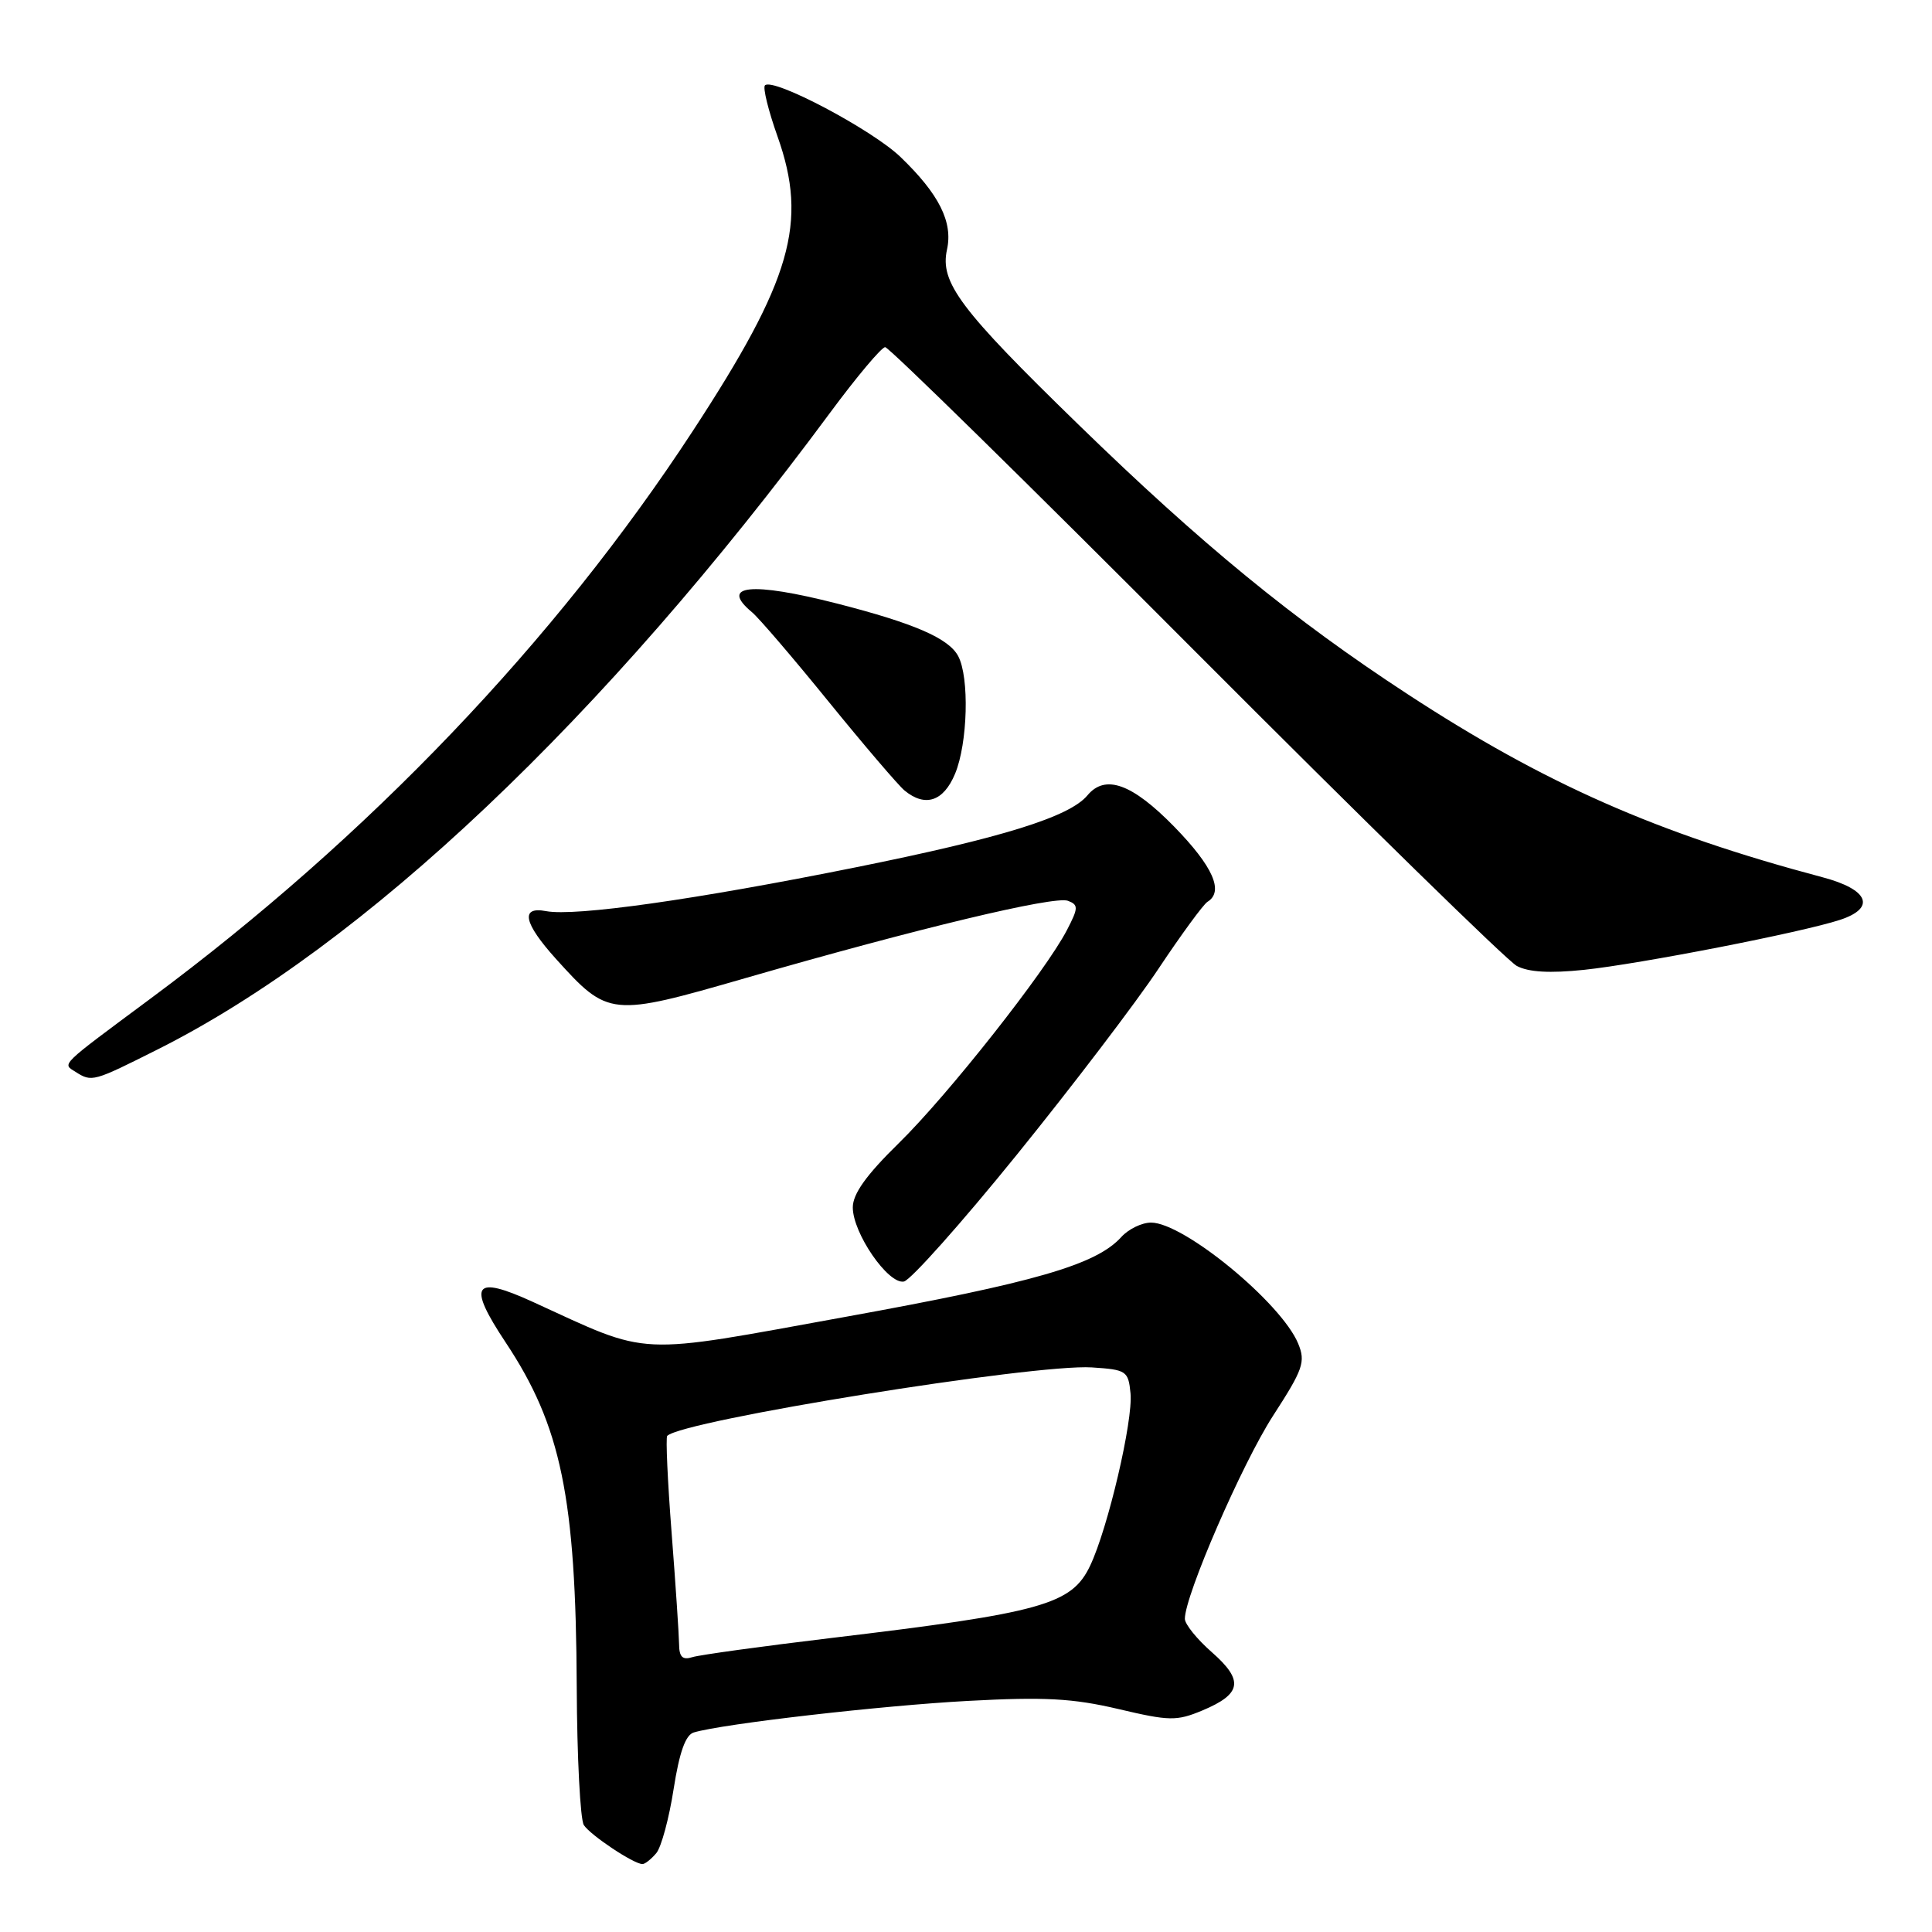 <?xml version="1.0" encoding="UTF-8" standalone="no"?>
<!DOCTYPE svg PUBLIC "-//W3C//DTD SVG 1.1//EN" "http://www.w3.org/Graphics/SVG/1.1/DTD/svg11.dtd" >
<svg xmlns="http://www.w3.org/2000/svg" xmlns:xlink="http://www.w3.org/1999/xlink" version="1.1" viewBox="0 0 256 256">
 <g >
 <path fill="currentColor"
d=" M 86.97 245.54 C 87.63 244.74 88.66 240.92 89.26 237.05 C 90.02 232.19 90.84 229.88 91.93 229.56 C 95.78 228.41 116.85 225.99 128.25 225.38 C 138.39 224.83 142.16 225.04 148.17 226.45 C 154.95 228.05 155.90 228.07 159.31 226.65 C 164.54 224.46 164.84 222.68 160.59 218.94 C 158.61 217.21 157.00 215.21 157.00 214.50 C 157.00 211.41 164.59 193.94 168.67 187.62 C 172.68 181.43 173.02 180.46 172.01 178.02 C 169.77 172.62 156.85 162.00 152.52 162.00 C 151.30 162.00 149.53 162.86 148.58 163.91 C 145.25 167.59 137.16 169.93 112.09 174.48 C 83.79 179.62 86.40 179.74 70.63 172.52 C 62.73 168.90 61.87 170.16 67.01 177.89 C 74.35 188.95 76.31 198.41 76.42 223.50 C 76.46 232.85 76.89 241.10 77.36 241.83 C 78.23 243.17 83.96 246.99 85.13 247.00 C 85.47 247.00 86.30 246.34 86.97 245.54 Z  M 134.74 153.00 C 142.09 143.92 150.55 132.82 153.54 128.31 C 156.54 123.81 159.44 119.85 159.99 119.50 C 162.21 118.14 160.74 114.82 155.59 109.54 C 150.01 103.83 146.45 102.55 144.09 105.39 C 141.72 108.24 132.78 111.02 113.42 114.92 C 92.13 119.21 76.20 121.46 72.36 120.73 C 68.91 120.07 69.38 122.30 73.67 127.06 C 80.60 134.73 80.92 134.76 98.82 129.59 C 121.55 123.03 139.71 118.68 141.51 119.36 C 142.91 119.90 142.90 120.30 141.38 123.23 C 138.57 128.67 125.59 145.12 119.10 151.47 C 114.79 155.69 113.00 158.19 113.00 159.99 C 113.00 163.40 117.69 170.21 119.77 169.81 C 120.66 169.63 127.40 162.07 134.74 153.00 Z  M 20.94 139.03 C 48.21 125.32 80.06 95.16 109.96 54.73 C 113.51 49.93 116.81 46.00 117.29 46.00 C 117.78 46.00 136.30 64.17 158.44 86.39 C 180.59 108.60 199.73 127.32 200.98 127.99 C 202.53 128.82 205.36 128.98 209.88 128.51 C 217.31 127.73 238.74 123.55 243.80 121.89 C 248.62 120.31 247.62 117.86 241.49 116.24 C 219.51 110.40 204.68 103.85 186.50 91.97 C 171.35 82.07 159.19 72.11 142.88 56.24 C 127.19 40.98 124.53 37.43 125.48 33.08 C 126.29 29.42 124.43 25.72 119.33 20.81 C 115.58 17.19 102.43 10.24 101.36 11.31 C 101.06 11.61 101.81 14.66 103.03 18.09 C 107.08 29.50 104.91 37.05 91.79 57.12 C 73.63 84.91 48.80 110.91 20.00 132.28 C 7.76 141.37 8.23 140.90 10.01 142.03 C 12.18 143.40 12.32 143.36 20.94 139.03 Z  M 126.55 102.53 C 128.23 98.50 128.47 89.74 126.96 86.93 C 125.70 84.57 121.10 82.58 110.90 79.97 C 99.54 77.07 95.29 77.50 99.64 81.12 C 100.54 81.86 105.12 87.21 109.81 92.99 C 114.51 98.77 119.03 104.06 119.86 104.75 C 122.60 107.00 125.02 106.20 126.55 102.53 Z  M 89.98 217.82 C 89.96 216.54 89.52 209.91 88.99 203.07 C 88.46 196.24 88.20 190.47 88.41 190.26 C 90.46 188.21 137.03 180.70 144.68 181.19 C 149.27 181.49 149.51 181.65 149.80 184.63 C 150.15 188.23 146.81 202.50 144.45 207.46 C 142.00 212.62 138.12 213.70 110.00 217.06 C 100.92 218.15 92.71 219.28 91.75 219.58 C 90.43 220.00 89.99 219.56 89.98 217.82 Z "/>
</g>
</svg>